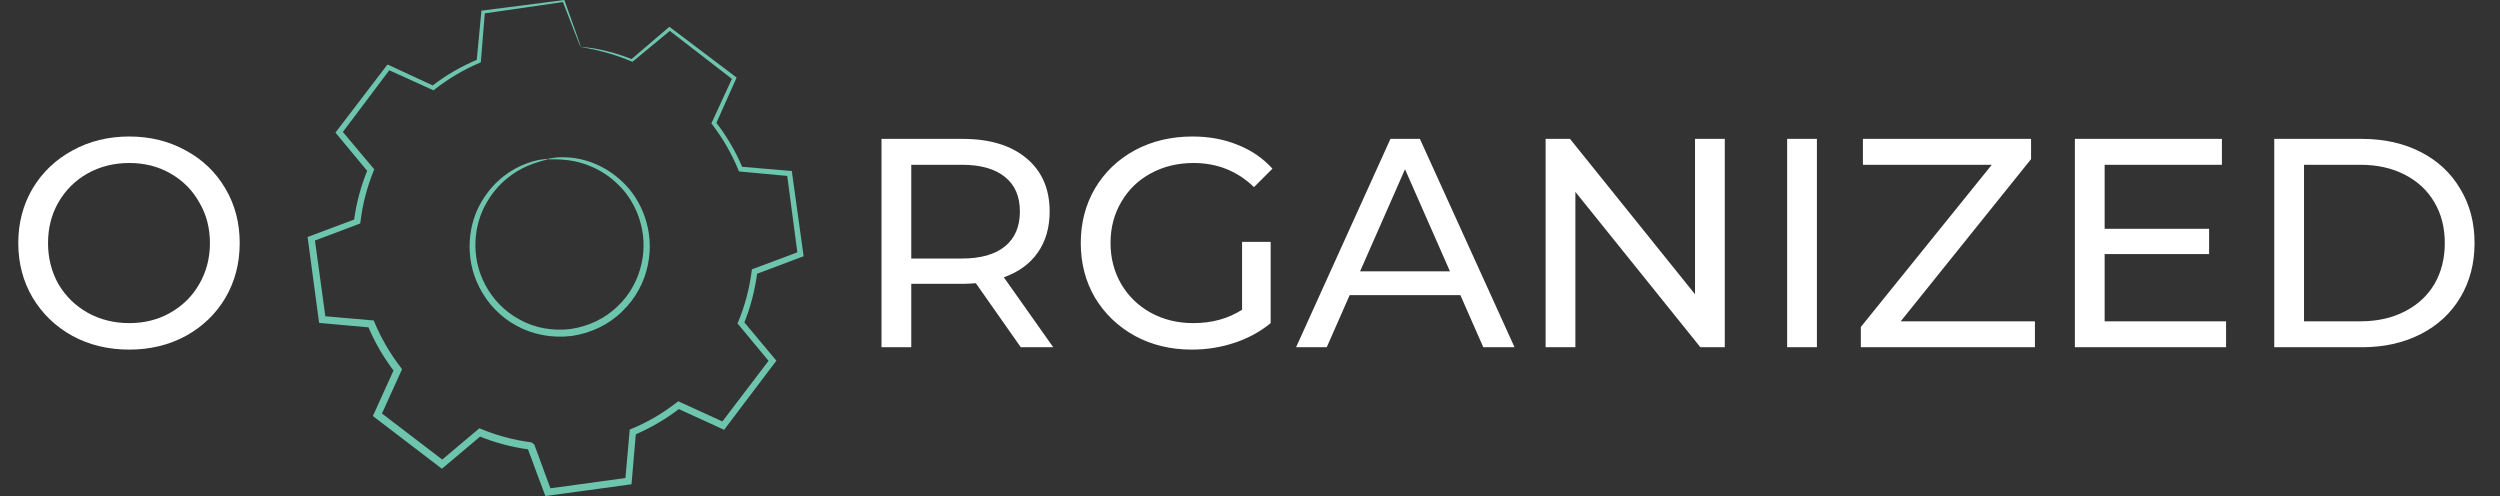 <svg viewBox="0 0 252 50" fill="none" xmlns="http://www.w3.org/2000/svg">
<rect x="0" y="0" width="252" height="50" fill="#333333" stroke="none"/>
<path d="M55.215 16.032C55.215 16.006 55.396 15.967 55.773 15.915C56.136 15.85 56.695 15.824 57.396 15.876C58.785 15.98 60.914 16.554 62.784 18.366C64.641 20.112 66.03 23.293 65.303 26.707C64.965 28.389 64.095 30.07 62.745 31.361C61.421 32.69 59.603 33.577 57.642 33.863C55.682 34.111 53.682 33.733 52.047 32.821C50.398 31.934 49.125 30.54 48.346 29.015C46.736 25.925 47.23 22.471 48.554 20.308C49.865 18.066 51.774 16.945 53.085 16.476C53.747 16.228 54.293 16.11 54.656 16.071C55.007 16.019 55.202 16.006 55.215 16.032C55.227 16.11 54.449 16.189 53.176 16.723C51.93 17.258 50.164 18.392 48.982 20.555C47.788 22.641 47.385 25.86 48.917 28.715C49.657 30.122 50.852 31.4 52.371 32.208C53.877 33.055 55.721 33.394 57.539 33.16C59.343 32.899 61.031 32.078 62.265 30.866C63.524 29.679 64.329 28.128 64.667 26.577C65.381 23.423 64.147 20.425 62.433 18.73C60.72 16.971 58.707 16.345 57.37 16.163C55.993 15.98 55.215 16.11 55.215 16.032Z" fill="#6EC5AE"/>
<path d="M58.538 4.731C58.538 4.745 58.486 4.64 58.408 4.458C58.318 4.236 58.201 3.949 58.058 3.584C57.733 2.763 57.279 1.603 56.708 0.117L56.825 0.196C54.734 0.495 52.008 0.886 48.723 1.369L48.879 1.199C48.762 2.698 48.619 4.367 48.476 6.152L48.463 6.283L48.346 6.335C46.814 6.986 45.269 7.873 43.802 9.02L43.698 9.111L43.568 9.046C42.166 8.407 40.634 7.716 39.05 6.999L39.361 6.921C37.803 8.981 36.154 11.184 34.428 13.478L34.415 13.126C35.401 14.299 36.492 15.602 37.609 16.932L37.725 17.062L37.661 17.232C37.037 18.756 36.557 20.503 36.336 22.341L36.31 22.523L36.142 22.589C34.7 23.136 33.129 23.723 31.506 24.335L31.714 23.996C32.065 26.551 32.441 29.314 32.831 32.143L32.532 31.856C34.064 31.986 35.752 32.143 37.466 32.286L37.674 32.299L37.752 32.495C38.388 34.02 39.284 35.597 40.4 37.044L40.53 37.213L40.439 37.409C39.803 38.83 39.102 40.368 38.388 41.932L38.284 41.515C40.348 43.092 42.555 44.773 44.802 46.494L44.36 46.507C45.555 45.503 46.853 44.408 48.151 43.313L48.32 43.17L48.515 43.248C50.06 43.887 51.8 44.369 53.579 44.591C53.708 44.695 53.293 44.356 53.864 44.825V44.838L53.877 44.851L53.89 44.891L53.916 44.969L53.968 45.112L54.072 45.399L54.293 45.985L54.721 47.158C55.007 47.941 55.292 48.71 55.578 49.479L55.202 49.257C57.941 48.879 60.655 48.514 63.316 48.149L63.018 48.462C63.16 46.794 63.316 45.151 63.459 43.509L63.472 43.3L63.667 43.222C65.303 42.544 66.835 41.645 68.198 40.576L68.367 40.446L68.562 40.537C70.081 41.241 71.587 41.919 73.067 42.596L72.651 42.701C74.352 40.472 76.001 38.295 77.624 36.17L77.637 36.575C76.56 35.284 75.508 34.007 74.469 32.755L74.339 32.612L74.417 32.43C75.105 30.761 75.547 29.041 75.768 27.333L75.793 27.151L75.962 27.085C77.546 26.499 79.091 25.912 80.597 25.352L80.403 25.665C80.026 22.797 79.663 20.086 79.325 17.518L79.572 17.753C77.845 17.596 76.209 17.44 74.651 17.297L74.495 17.284L74.43 17.14C73.716 15.394 72.807 13.882 71.795 12.552L71.704 12.435L71.769 12.305C72.522 10.662 73.197 9.189 73.846 7.795L73.911 8.055C71.405 6.113 69.263 4.458 67.419 3.037H67.614C66.095 4.288 64.835 5.331 63.797 6.191L63.745 6.23L63.68 6.204C62.031 5.501 60.72 5.188 59.863 4.992C59.46 4.914 59.136 4.849 58.889 4.797C58.642 4.758 58.538 4.731 58.538 4.731C58.538 4.718 58.655 4.731 58.863 4.745C59.084 4.771 59.408 4.81 59.85 4.875C60.719 5.031 62.044 5.305 63.732 5.983L63.615 5.996C64.654 5.109 65.874 4.054 67.38 2.776L67.471 2.698L67.575 2.776C69.432 4.171 71.587 5.8 74.119 7.716L74.249 7.821L74.184 7.977C73.56 9.385 72.885 10.858 72.158 12.513L72.132 12.278C73.184 13.621 74.119 15.172 74.872 16.958L74.664 16.801C76.235 16.932 77.858 17.075 79.598 17.218L79.819 17.232L79.844 17.453C80.195 20.034 80.572 22.732 80.974 25.6L81 25.834L80.779 25.912C79.273 26.486 77.741 27.059 76.144 27.659L76.339 27.411C76.118 29.184 75.664 30.957 74.963 32.677L74.911 32.351C75.949 33.603 77.014 34.867 78.092 36.157L78.26 36.353L78.105 36.562C76.495 38.686 74.846 40.876 73.158 43.105L72.989 43.326L72.742 43.209C71.262 42.531 69.756 41.853 68.237 41.15L68.588 41.111C67.172 42.218 65.588 43.144 63.901 43.861L64.108 43.574C63.965 45.203 63.823 46.859 63.68 48.527L63.654 48.814L63.381 48.853C60.719 49.218 58.006 49.583 55.266 49.961L54.981 50L54.877 49.739C54.591 48.97 54.306 48.201 54.007 47.419L53.579 46.246L53.358 45.66L53.254 45.373L53.202 45.229L53.176 45.151L53.163 45.112L53.15 45.099V45.086C53.721 45.542 53.306 45.216 53.436 45.321C51.579 45.086 49.787 44.591 48.19 43.926L48.554 43.874C47.255 44.969 45.957 46.051 44.763 47.067L44.542 47.25L44.321 47.08C42.075 45.36 39.868 43.678 37.803 42.101L37.583 41.932L37.7 41.684C38.414 40.12 39.115 38.582 39.751 37.161L39.79 37.513C38.634 36.014 37.712 34.385 37.063 32.808L37.349 33.016C35.648 32.86 33.96 32.716 32.428 32.573L32.169 32.547L32.13 32.286C31.753 29.458 31.39 26.695 31.039 24.14L31 23.892L31.234 23.801C32.844 23.201 34.428 22.602 35.869 22.067L35.674 22.315C35.908 20.425 36.427 18.613 37.076 17.062L37.128 17.362C36.025 16.032 34.947 14.729 33.96 13.543L33.817 13.373L33.947 13.191C35.7 10.897 37.362 8.72 38.933 6.661L39.063 6.504L39.245 6.582C40.816 7.312 42.335 8.016 43.737 8.668L43.503 8.694C45.022 7.521 46.606 6.635 48.177 5.983L48.047 6.152C48.216 4.367 48.372 2.711 48.515 1.212L48.528 1.069L48.671 1.056C51.969 0.639 54.708 0.287 56.798 0.013L56.889 0L56.915 0.078C57.448 1.564 57.85 2.724 58.149 3.545C58.279 3.923 58.383 4.21 58.46 4.445C58.512 4.614 58.551 4.718 58.538 4.731Z" fill="#6EC5AE"/>
<path d="M102.895 35L98.365 28.55C97.805 28.59 97.365 28.61 97.045 28.61H91.855V35H88.855V14H97.045C99.765 14 101.905 14.65 103.465 15.95C105.025 17.25 105.805 19.04 105.805 21.32C105.805 22.94 105.405 24.32 104.605 25.46C103.805 26.6 102.665 27.43 101.185 27.95L106.165 35H102.895ZM96.955 26.06C98.855 26.06 100.305 25.65 101.305 24.83C102.305 24.01 102.805 22.84 102.805 21.32C102.805 19.8 102.305 18.64 101.305 17.84C100.305 17.02 98.855 16.61 96.955 16.61H91.855V26.06H96.955ZM125.202 24.38H128.082V32.57C127.042 33.43 125.832 34.09 124.452 34.55C123.072 35.01 121.632 35.24 120.132 35.24C118.012 35.24 116.102 34.78 114.402 33.86C112.702 32.92 111.362 31.64 110.382 30.02C109.422 28.38 108.942 26.54 108.942 24.5C108.942 22.46 109.422 20.62 110.382 18.98C111.362 17.34 112.702 16.06 114.402 15.14C116.122 14.22 118.052 13.76 120.192 13.76C121.872 13.76 123.392 14.04 124.752 14.6C126.132 15.14 127.302 15.94 128.262 17L126.402 18.86C124.722 17.24 122.692 16.43 120.312 16.43C118.712 16.43 117.272 16.78 115.992 17.48C114.732 18.16 113.742 19.12 113.022 20.36C112.302 21.58 111.942 22.96 111.942 24.5C111.942 26.02 112.302 27.4 113.022 28.64C113.742 29.86 114.732 30.82 115.992 31.52C117.272 32.22 118.702 32.57 120.282 32.57C122.162 32.57 123.802 32.12 125.202 31.22V24.38ZM147.206 29.75H136.046L133.736 35H130.646L140.156 14H143.126L152.666 35H149.516L147.206 29.75ZM146.156 27.35L141.626 17.06L137.096 27.35H146.156ZM173.858 14V35H171.398L158.798 19.34V35H155.798V14H158.258L170.858 29.66V14H173.858ZM180.144 14H183.144V35H180.144V14ZM205.121 32.39V35H187.571V32.96L200.771 16.61H187.781V14H204.731V16.04L191.591 32.39H205.121ZM224.388 32.39V35H209.148V14H223.968V16.61H212.148V23.06H222.678V25.61H212.148V32.39H224.388ZM229.245 14H238.095C240.315 14 242.285 14.44 244.005 15.32C245.725 16.2 247.055 17.44 247.995 19.04C248.955 20.62 249.435 22.44 249.435 24.5C249.435 26.56 248.955 28.39 247.995 29.99C247.055 31.57 245.725 32.8 244.005 33.68C242.285 34.56 240.315 35 238.095 35H229.245V14ZM237.915 32.39C239.615 32.39 241.105 32.06 242.385 31.4C243.685 30.74 244.685 29.82 245.385 28.64C246.085 27.44 246.435 26.06 246.435 24.5C246.435 22.94 246.085 21.57 245.385 20.39C244.685 19.19 243.685 18.26 242.385 17.6C241.105 16.94 239.615 16.61 237.915 16.61H232.245V32.39H237.915Z" fill="white"/>
<path d="M13.032 35.24C10.912 35.24 9.002 34.78 7.302 33.86C5.602 32.92 4.262 31.63 3.282 29.99C2.322 28.35 1.842 26.52 1.842 24.5C1.842 22.48 2.322 20.65 3.282 19.01C4.262 17.37 5.602 16.09 7.302 15.17C9.002 14.23 10.912 13.76 13.032 13.76C15.132 13.76 17.032 14.23 18.732 15.17C20.432 16.09 21.762 17.37 22.722 19.01C23.682 20.63 24.162 22.46 24.162 24.5C24.162 26.54 23.682 28.38 22.722 30.02C21.762 31.64 20.432 32.92 18.732 33.86C17.032 34.78 15.132 35.24 13.032 35.24ZM13.032 32.57C14.572 32.57 15.952 32.22 17.172 31.52C18.412 30.82 19.382 29.86 20.082 28.64C20.802 27.4 21.162 26.02 21.162 24.5C21.162 22.98 20.802 21.61 20.082 20.39C19.382 19.15 18.412 18.18 17.172 17.48C15.952 16.78 14.572 16.43 13.032 16.43C11.492 16.43 10.092 16.78 8.832 17.48C7.592 18.18 6.612 19.15 5.892 20.39C5.192 21.61 4.842 22.98 4.842 24.5C4.842 26.02 5.192 27.4 5.892 28.64C6.612 29.86 7.592 30.82 8.832 31.52C10.092 32.22 11.492 32.57 13.032 32.57Z" fill="white"/>
</svg>
